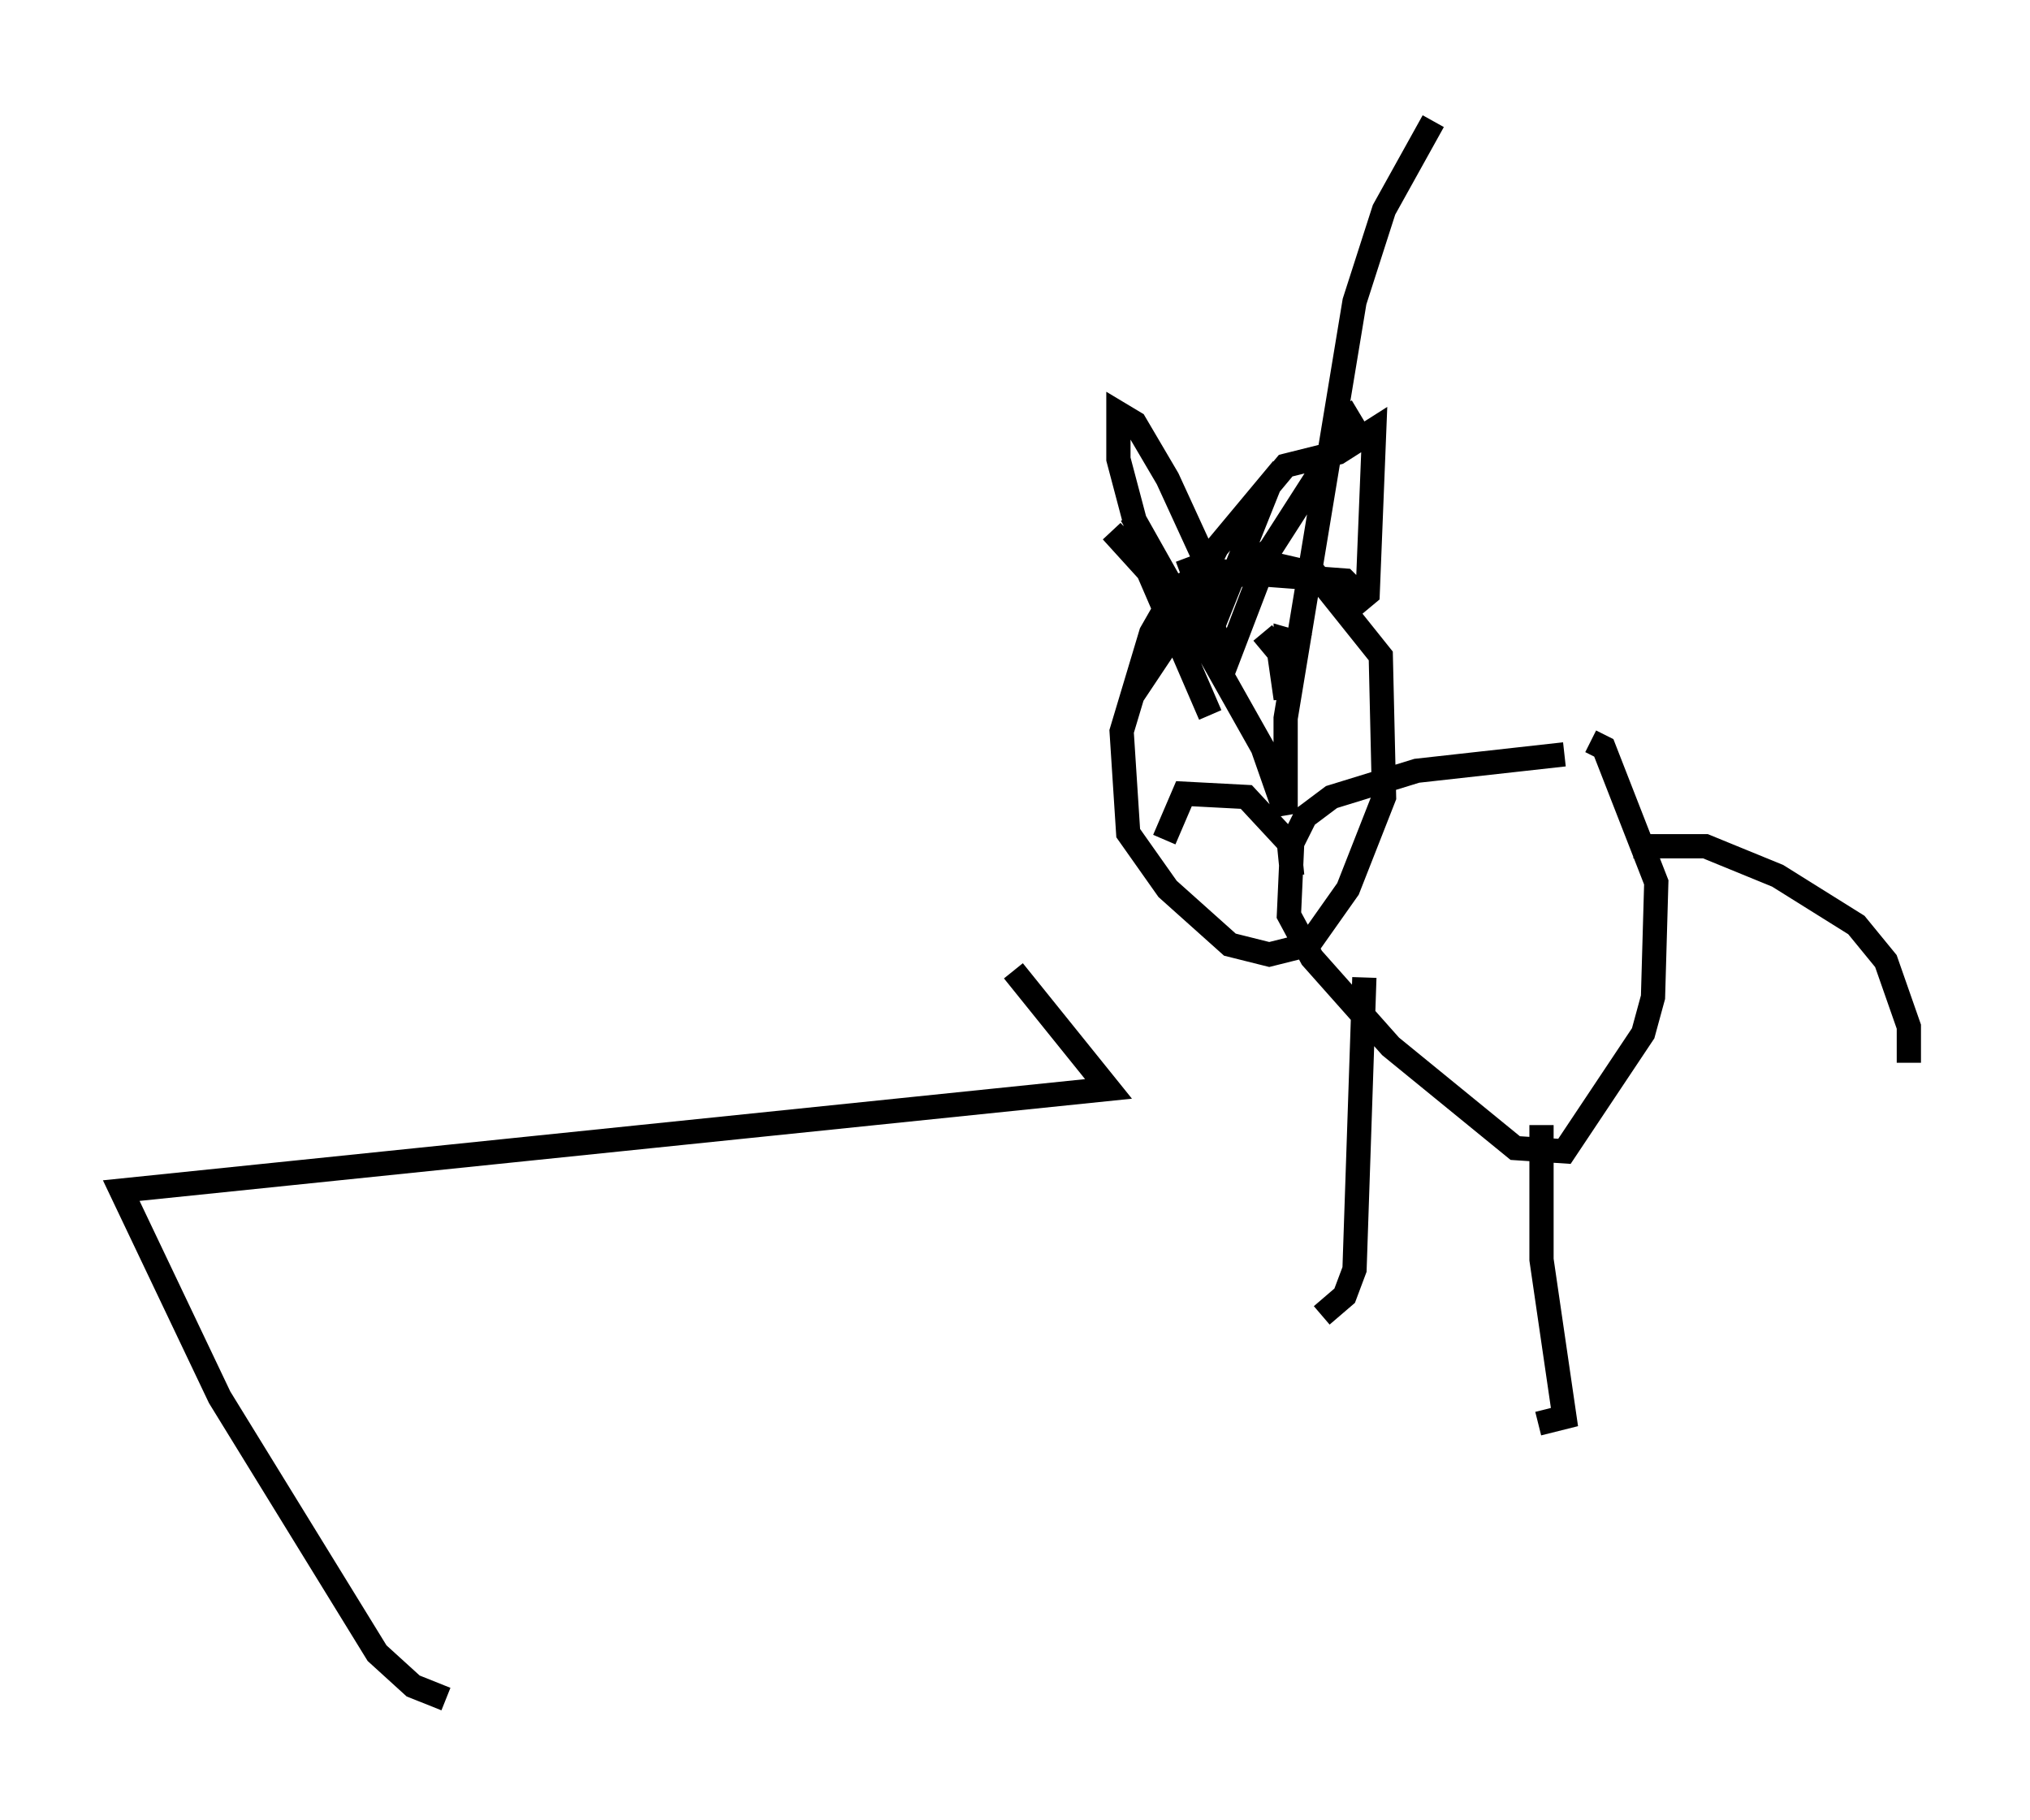 <?xml version="1.0" encoding="utf-8" ?>
<svg baseProfile="full" height="75.087" version="1.1" width="83.748" xmlns="http://www.w3.org/2000/svg" xmlns:ev="http://www.w3.org/2001/xml-events" xmlns:xlink="http://www.w3.org/1999/xlink"><defs /><rect fill="white" height="75.087" width="83.748" x="0" y="0" /><path d="M67.652, 31.251 m-3.112, -0.135 l-6.089, 0.677 -3.518, 1.083 l-1.083, 0.812 -0.541, 1.083 l-0.135, 2.977 0.947, 1.759 l3.248, 3.654 5.142, 4.195 l2.03, 0.135 3.248, -4.871 l0.406, -1.488 0.135, -4.736 l-2.165, -5.548 -0.541, -0.271 m1.759, 4.33 l2.977, 0.0 2.977, 1.218 l3.248, 2.03 1.218, 1.488 l0.947, 2.706 0.0, 1.488 m-15.155, 2.571 l0.0, 5.548 0.947, 6.495 l-1.083, 0.271 m-7.172, -18.403 l-0.406, 12.043 -0.406, 1.083 l-0.947, 0.812 m1.894, -29.364 l-0.947, -0.947 -5.413, -0.406 l-1.488, 0.677 -1.083, 1.894 l-1.218, 4.059 0.271, 4.195 l1.624, 2.3 2.571, 2.3 l1.624, 0.406 1.624, -0.406 l1.624, -2.3 1.488, -3.789 l-0.135, -5.819 -2.706, -3.383 l-1.759, -0.406 m3.112, 1.894 l0.812, -0.677 0.271, -6.766 l-1.488, 0.947 -2.165, 0.541 l-0.677, 0.812 -1.894, 4.736 l-2.3, -5.007 -1.353, -2.3 l-0.677, -0.406 0.0, 1.894 l1.218, 4.601 2.571, 5.954 m4.059, -2.842 l-0.947, -0.271 0.0, 2.436 l-0.271, -1.894 -0.677, -0.812 m-3.383, -0.406 l-1.083, 1.624 0.0, -0.677 l-0.271, 0.947 m5.954, 8.525 l-0.135, -1.353 -1.759, -1.894 l-2.571, -0.135 -0.812, 1.894 m4.465, -12.043 l-3.112, 2.436 -0.677, -0.135 l-2.842, -2.977 2.706, 2.977 l0.677, -0.406 0.947, -1.894 l2.706, -3.248 m-3.924, 3.654 l1.624, 4.33 1.759, -4.601 l3.383, -5.277 -0.406, -0.677 m-8.66, 4.465 l5.413, 9.607 0.947, 2.706 l0.0, -3.924 2.842, -17.185 l1.218, -3.789 2.03, -3.654 m-17.321, 35.047 l3.924, 4.871 -40.73, 4.195 l4.059, 8.525 6.495, 10.555 l1.488, 1.353 1.353, 0.541 " fill="none" stroke="black" stroke-width="1" /></svg>